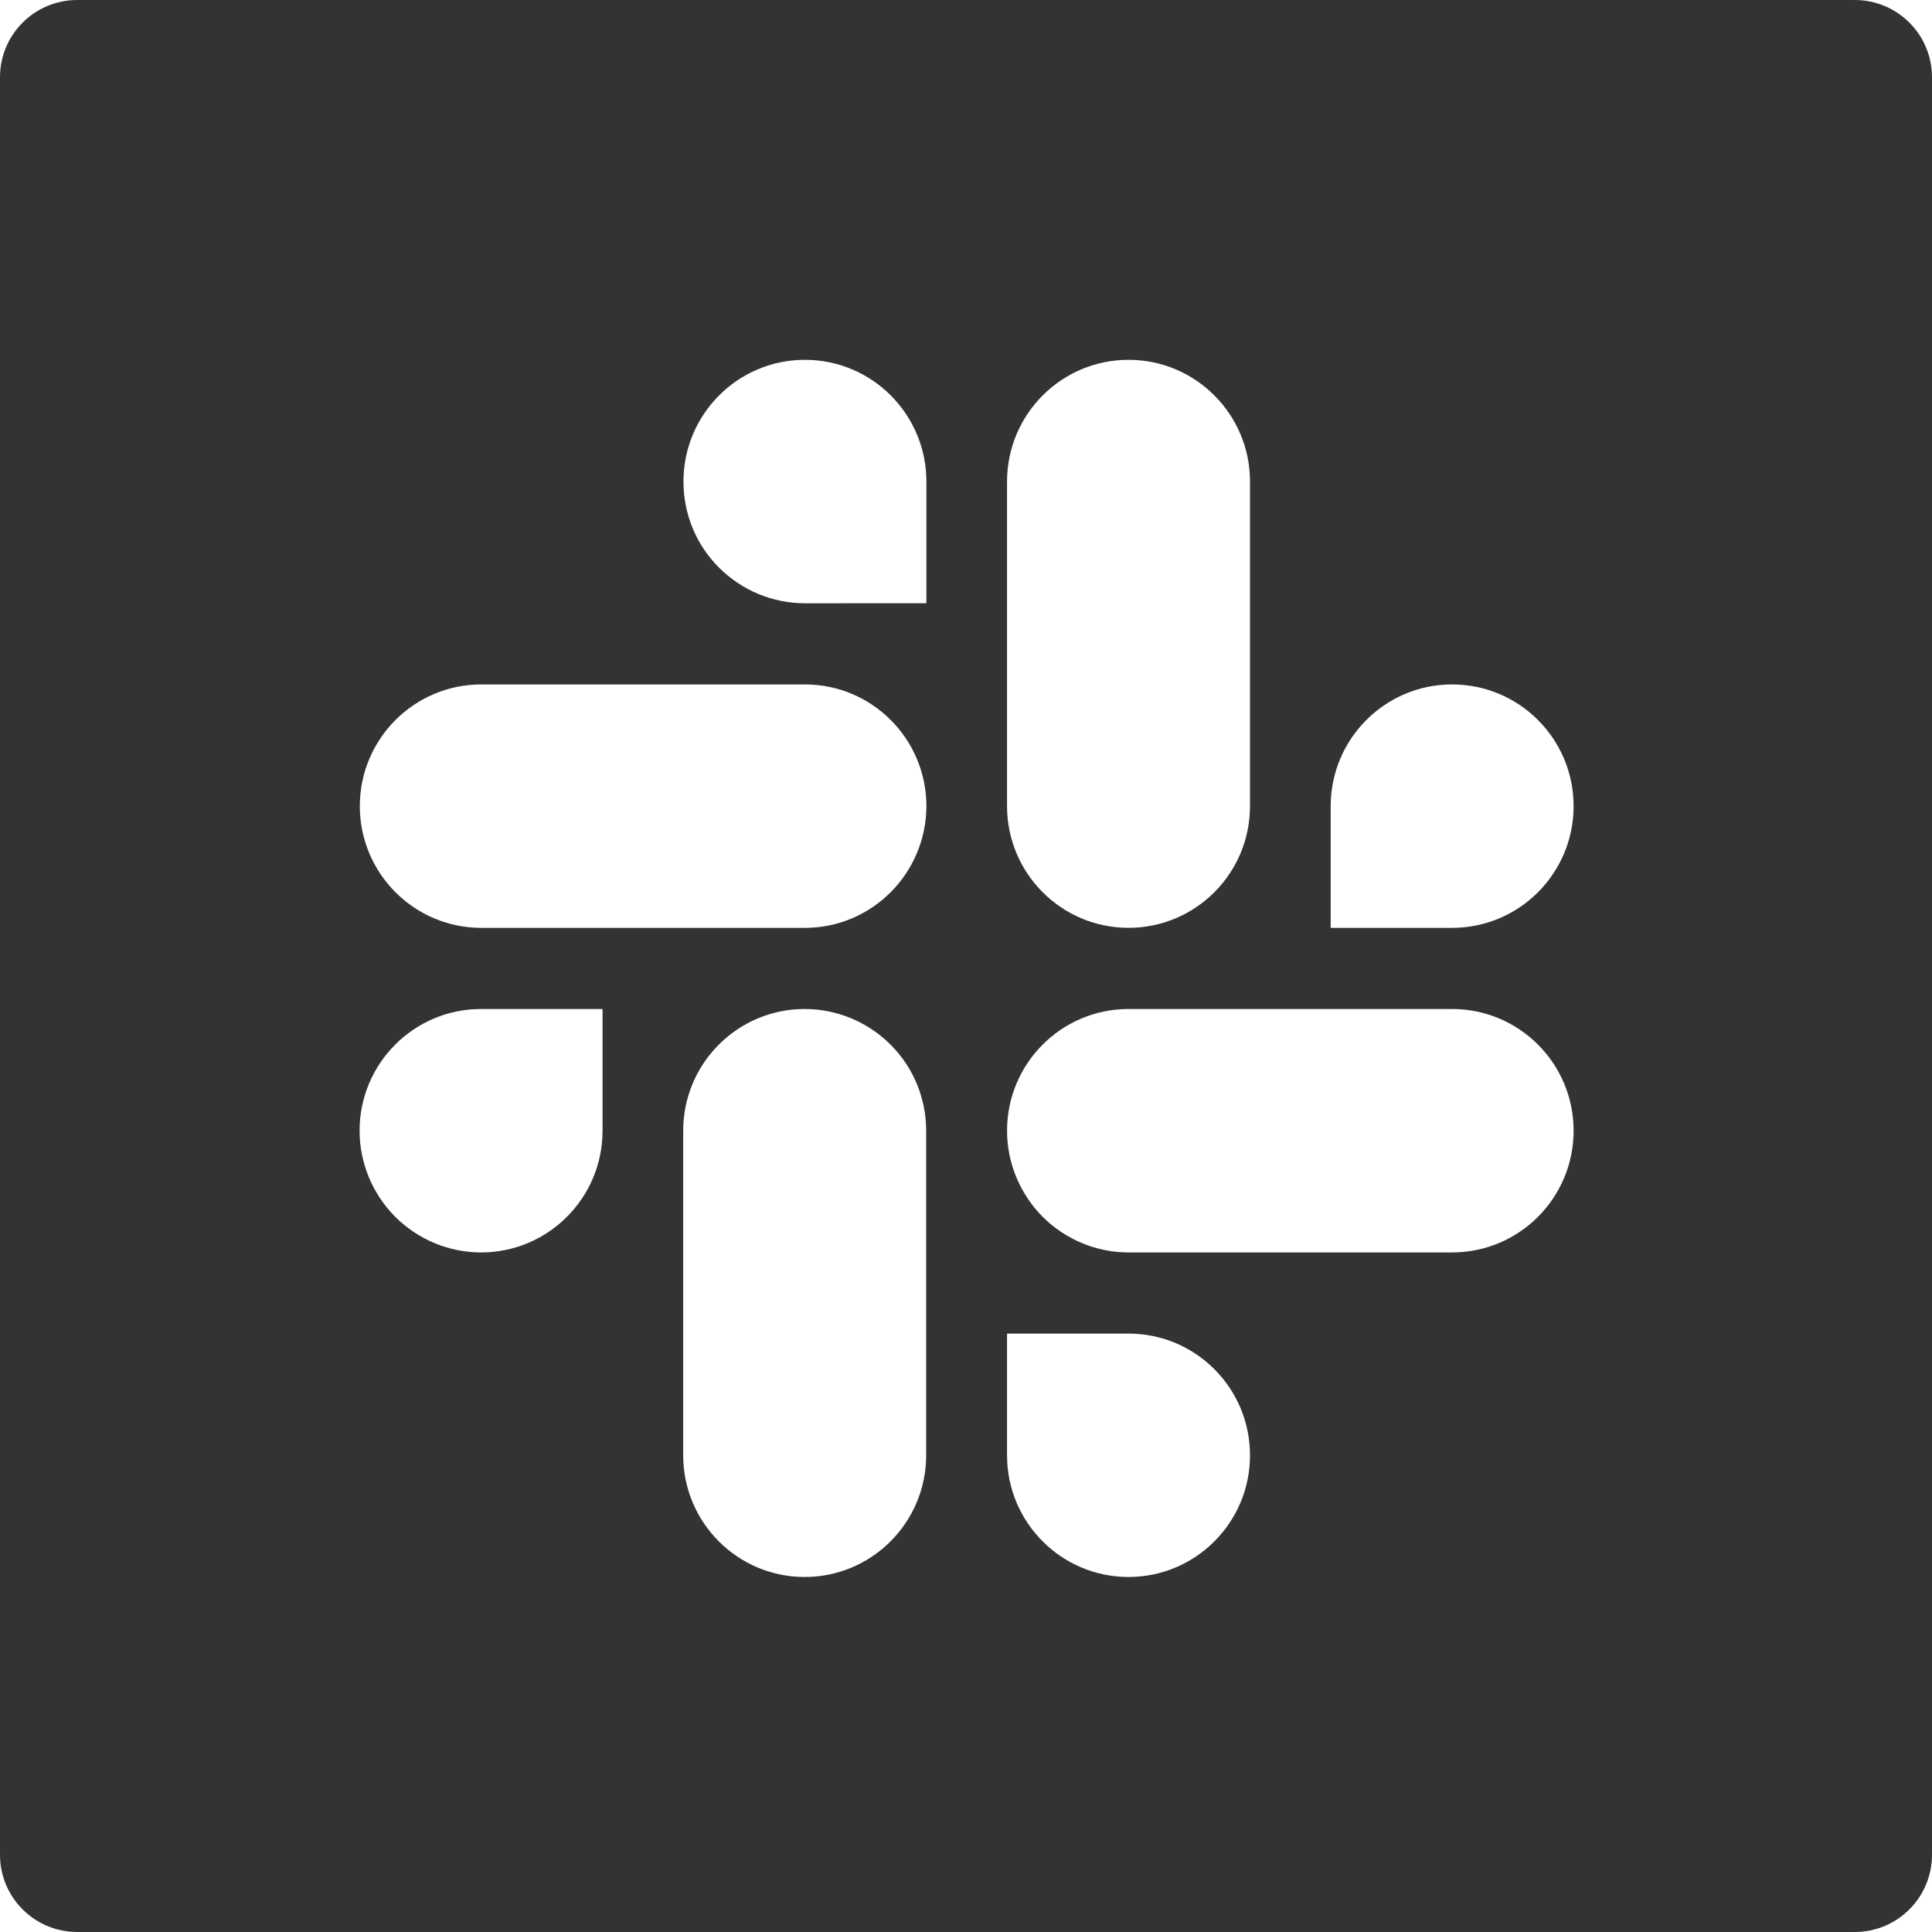 ﻿<?xml version="1.0" encoding="utf-8"?>
<svg version="1.1" xmlns:xlink="http://www.w3.org/1999/xlink" width="50px" height="50px" xmlns="http://www.w3.org/2000/svg">
  <defs>
    <pattern id="BGPattern" patternUnits="userSpaceOnUse" alignment="0 0" imageRepeat="None" />
    <mask fill="white" id="Clip2366">
      <path d="M 50 2  C 50 0.894  49.106 0  48 0  L 2 0  C 0.894 0  0 0.894  0 2  L 0 48  C 0 49.106  0.894 50  2 50  L 48 50  C 49.106 50  50 49.106  50 48  L 50 2  Z M 26.062 20.862  L 26.062 12.462  C 26.062 10.725  27.469 9.312  29.206 9.312  C 30.944 9.312  32.35 10.725  32.35 12.462  L 32.35 20.862  C 32.35 22.6  30.944 24.012  29.206 24.012  C 27.469 24.012  26.062 22.6  26.062 20.862  Z M 15.594 26.113  L 15.594 29.263  C 15.594 31  14.188 32.413  12.45 32.413  C 11.619 32.413  10.819 32.081  10.225 31.488  C 9.637 30.894  9.306 30.094  9.306 29.263  C 9.306 27.525  10.712 26.113  12.45 26.113  L 15.594 26.113  Z M 23.969 29.263  L 23.969 37.663  C 23.969 39.4  22.562 40.812  20.825 40.812  C 19.087 40.812  17.681 39.4  17.681 37.663  L 17.681 29.263  C 17.681 27.525  19.087 26.113  20.825 26.113  C 21.656 26.113  22.456 26.444  23.05 27.038  C 23.644 27.631  23.969 28.431  23.969 29.263  Z M 23.975 20.863  C 23.969 22.606  22.562 24.013  20.831 24.013  L 12.456 24.013  C 10.719 24.013  9.312 22.6  9.312 20.863  C 9.312 19.125  10.719 17.713  12.456 17.713  L 20.831 17.713  C 22.569 17.713  23.975 19.125  23.975 20.863  Z M 23.975 15.612  L 20.831 15.613  C 20 15.613  19.2 15.281  18.606 14.688  C 18.012 14.094  17.688 13.3  17.688 12.462  C 17.688 10.725  19.094 9.312  20.831 9.312  C 22.569 9.312  23.975 10.725  23.975 12.462  L 23.975 15.612  Z M 32.35 37.663  C 32.35 39.4  30.944 40.812  29.206 40.812  C 27.469 40.812  26.062 39.4  26.062 37.663  L 26.062 34.513  L 29.206 34.513  C 30.944 34.513  32.35 35.925  32.35 37.663  Z M 40.725 29.263  C 40.725 31  39.319 32.413  37.581 32.413  L 29.206 32.413  C 28.375 32.413  27.575 32.081  26.981 31.488  C 26.394 30.894  26.062 30.094  26.062 29.263  C 26.062 27.525  27.469 26.113  29.206 26.113  L 37.581 26.113  C 39.319 26.113  40.725 27.525  40.725 29.263  Z M 40.725 20.863  C 40.725 22.6  39.319 24.013  37.581 24.013  L 34.438 24.013  L 34.438 20.863  C 34.438 19.125  35.844 17.713  37.581 17.713  C 39.319 17.713  40.725 19.125  40.725 20.863  Z " fill-rule="evenodd" />
    </mask>
  </defs>
  <g>
    <path d="M 50 2  C 50 0.894  49.106 0  48 0  L 2 0  C 0.894 0  0 0.894  0 2  L 0 48  C 0 49.106  0.894 50  2 50  L 48 50  C 49.106 50  50 49.106  50 48  L 50 2  Z M 26.062 20.862  L 26.062 12.462  C 26.062 10.725  27.469 9.312  29.206 9.312  C 30.944 9.312  32.35 10.725  32.35 12.462  L 32.35 20.862  C 32.35 22.6  30.944 24.012  29.206 24.012  C 27.469 24.012  26.062 22.6  26.062 20.862  Z M 15.594 26.113  L 15.594 29.263  C 15.594 31  14.188 32.413  12.45 32.413  C 11.619 32.413  10.819 32.081  10.225 31.488  C 9.637 30.894  9.306 30.094  9.306 29.263  C 9.306 27.525  10.712 26.113  12.45 26.113  L 15.594 26.113  Z M 23.969 29.263  L 23.969 37.663  C 23.969 39.4  22.562 40.812  20.825 40.812  C 19.087 40.812  17.681 39.4  17.681 37.663  L 17.681 29.263  C 17.681 27.525  19.087 26.113  20.825 26.113  C 21.656 26.113  22.456 26.444  23.05 27.038  C 23.644 27.631  23.969 28.431  23.969 29.263  Z M 23.975 20.863  C 23.969 22.606  22.562 24.013  20.831 24.013  L 12.456 24.013  C 10.719 24.013  9.312 22.6  9.312 20.863  C 9.312 19.125  10.719 17.713  12.456 17.713  L 20.831 17.713  C 22.569 17.713  23.975 19.125  23.975 20.863  Z M 23.975 15.612  L 20.831 15.613  C 20 15.613  19.2 15.281  18.606 14.688  C 18.012 14.094  17.688 13.3  17.688 12.462  C 17.688 10.725  19.094 9.312  20.831 9.312  C 22.569 9.312  23.975 10.725  23.975 12.462  L 23.975 15.612  Z M 32.35 37.663  C 32.35 39.4  30.944 40.812  29.206 40.812  C 27.469 40.812  26.062 39.4  26.062 37.663  L 26.062 34.513  L 29.206 34.513  C 30.944 34.513  32.35 35.925  32.35 37.663  Z M 40.725 29.263  C 40.725 31  39.319 32.413  37.581 32.413  L 29.206 32.413  C 28.375 32.413  27.575 32.081  26.981 31.488  C 26.394 30.894  26.062 30.094  26.062 29.263  C 26.062 27.525  27.469 26.113  29.206 26.113  L 37.581 26.113  C 39.319 26.113  40.725 27.525  40.725 29.263  Z M 40.725 20.863  C 40.725 22.6  39.319 24.013  37.581 24.013  L 34.438 24.013  L 34.438 20.863  C 34.438 19.125  35.844 17.713  37.581 17.713  C 39.319 17.713  40.725 19.125  40.725 20.863  Z " fill-rule="nonzero" fill="rgba(51, 51, 51, 1)" stroke="none" class="fill" />
    <path d="M 50 2  C 50 0.894  49.106 0  48 0  L 2 0  C 0.894 0  0 0.894  0 2  L 0 48  C 0 49.106  0.894 50  2 50  L 48 50  C 49.106 50  50 49.106  50 48  L 50 2  Z " stroke-width="0" stroke-dasharray="0" stroke="rgba(255, 255, 255, 0)" fill="none" class="stroke" mask="url(#Clip2366)" />
    <path d="M 26.062 20.862  L 26.062 12.462  C 26.062 10.725  27.469 9.312  29.206 9.312  C 30.944 9.312  32.35 10.725  32.35 12.462  L 32.35 20.862  C 32.35 22.6  30.944 24.012  29.206 24.012  C 27.469 24.012  26.062 22.6  26.062 20.862  Z " stroke-width="0" stroke-dasharray="0" stroke="rgba(255, 255, 255, 0)" fill="none" class="stroke" mask="url(#Clip2366)" />
    <path d="M 15.594 26.113  L 15.594 29.263  C 15.594 31  14.188 32.413  12.45 32.413  C 11.619 32.413  10.819 32.081  10.225 31.488  C 9.637 30.894  9.306 30.094  9.306 29.263  C 9.306 27.525  10.712 26.113  12.45 26.113  L 15.594 26.113  Z " stroke-width="0" stroke-dasharray="0" stroke="rgba(255, 255, 255, 0)" fill="none" class="stroke" mask="url(#Clip2366)" />
    <path d="M 23.969 29.263  L 23.969 37.663  C 23.969 39.4  22.562 40.812  20.825 40.812  C 19.087 40.812  17.681 39.4  17.681 37.663  L 17.681 29.263  C 17.681 27.525  19.087 26.113  20.825 26.113  C 21.656 26.113  22.456 26.444  23.05 27.038  C 23.644 27.631  23.969 28.431  23.969 29.263  Z " stroke-width="0" stroke-dasharray="0" stroke="rgba(255, 255, 255, 0)" fill="none" class="stroke" mask="url(#Clip2366)" />
    <path d="M 23.975 20.863  C 23.969 22.606  22.562 24.013  20.831 24.013  L 12.456 24.013  C 10.719 24.013  9.312 22.6  9.312 20.863  C 9.312 19.125  10.719 17.713  12.456 17.713  L 20.831 17.713  C 22.569 17.713  23.975 19.125  23.975 20.863  Z " stroke-width="0" stroke-dasharray="0" stroke="rgba(255, 255, 255, 0)" fill="none" class="stroke" mask="url(#Clip2366)" />
    <path d="M 23.975 15.612  L 20.831 15.613  C 20 15.613  19.2 15.281  18.606 14.688  C 18.012 14.094  17.688 13.3  17.688 12.462  C 17.688 10.725  19.094 9.312  20.831 9.312  C 22.569 9.312  23.975 10.725  23.975 12.462  L 23.975 15.612  Z " stroke-width="0" stroke-dasharray="0" stroke="rgba(255, 255, 255, 0)" fill="none" class="stroke" mask="url(#Clip2366)" />
    <path d="M 32.35 37.663  C 32.35 39.4  30.944 40.812  29.206 40.812  C 27.469 40.812  26.062 39.4  26.062 37.663  L 26.062 34.513  L 29.206 34.513  C 30.944 34.513  32.35 35.925  32.35 37.663  Z " stroke-width="0" stroke-dasharray="0" stroke="rgba(255, 255, 255, 0)" fill="none" class="stroke" mask="url(#Clip2366)" />
    <path d="M 40.725 29.263  C 40.725 31  39.319 32.413  37.581 32.413  L 29.206 32.413  C 28.375 32.413  27.575 32.081  26.981 31.488  C 26.394 30.894  26.062 30.094  26.062 29.263  C 26.062 27.525  27.469 26.113  29.206 26.113  L 37.581 26.113  C 39.319 26.113  40.725 27.525  40.725 29.263  Z " stroke-width="0" stroke-dasharray="0" stroke="rgba(255, 255, 255, 0)" fill="none" class="stroke" mask="url(#Clip2366)" />
    <path d="M 40.725 20.863  C 40.725 22.6  39.319 24.013  37.581 24.013  L 34.438 24.013  L 34.438 20.863  C 34.438 19.125  35.844 17.713  37.581 17.713  C 39.319 17.713  40.725 19.125  40.725 20.863  Z " stroke-width="0" stroke-dasharray="0" stroke="rgba(255, 255, 255, 0)" fill="none" class="stroke" mask="url(#Clip2366)" />
  </g>
</svg>